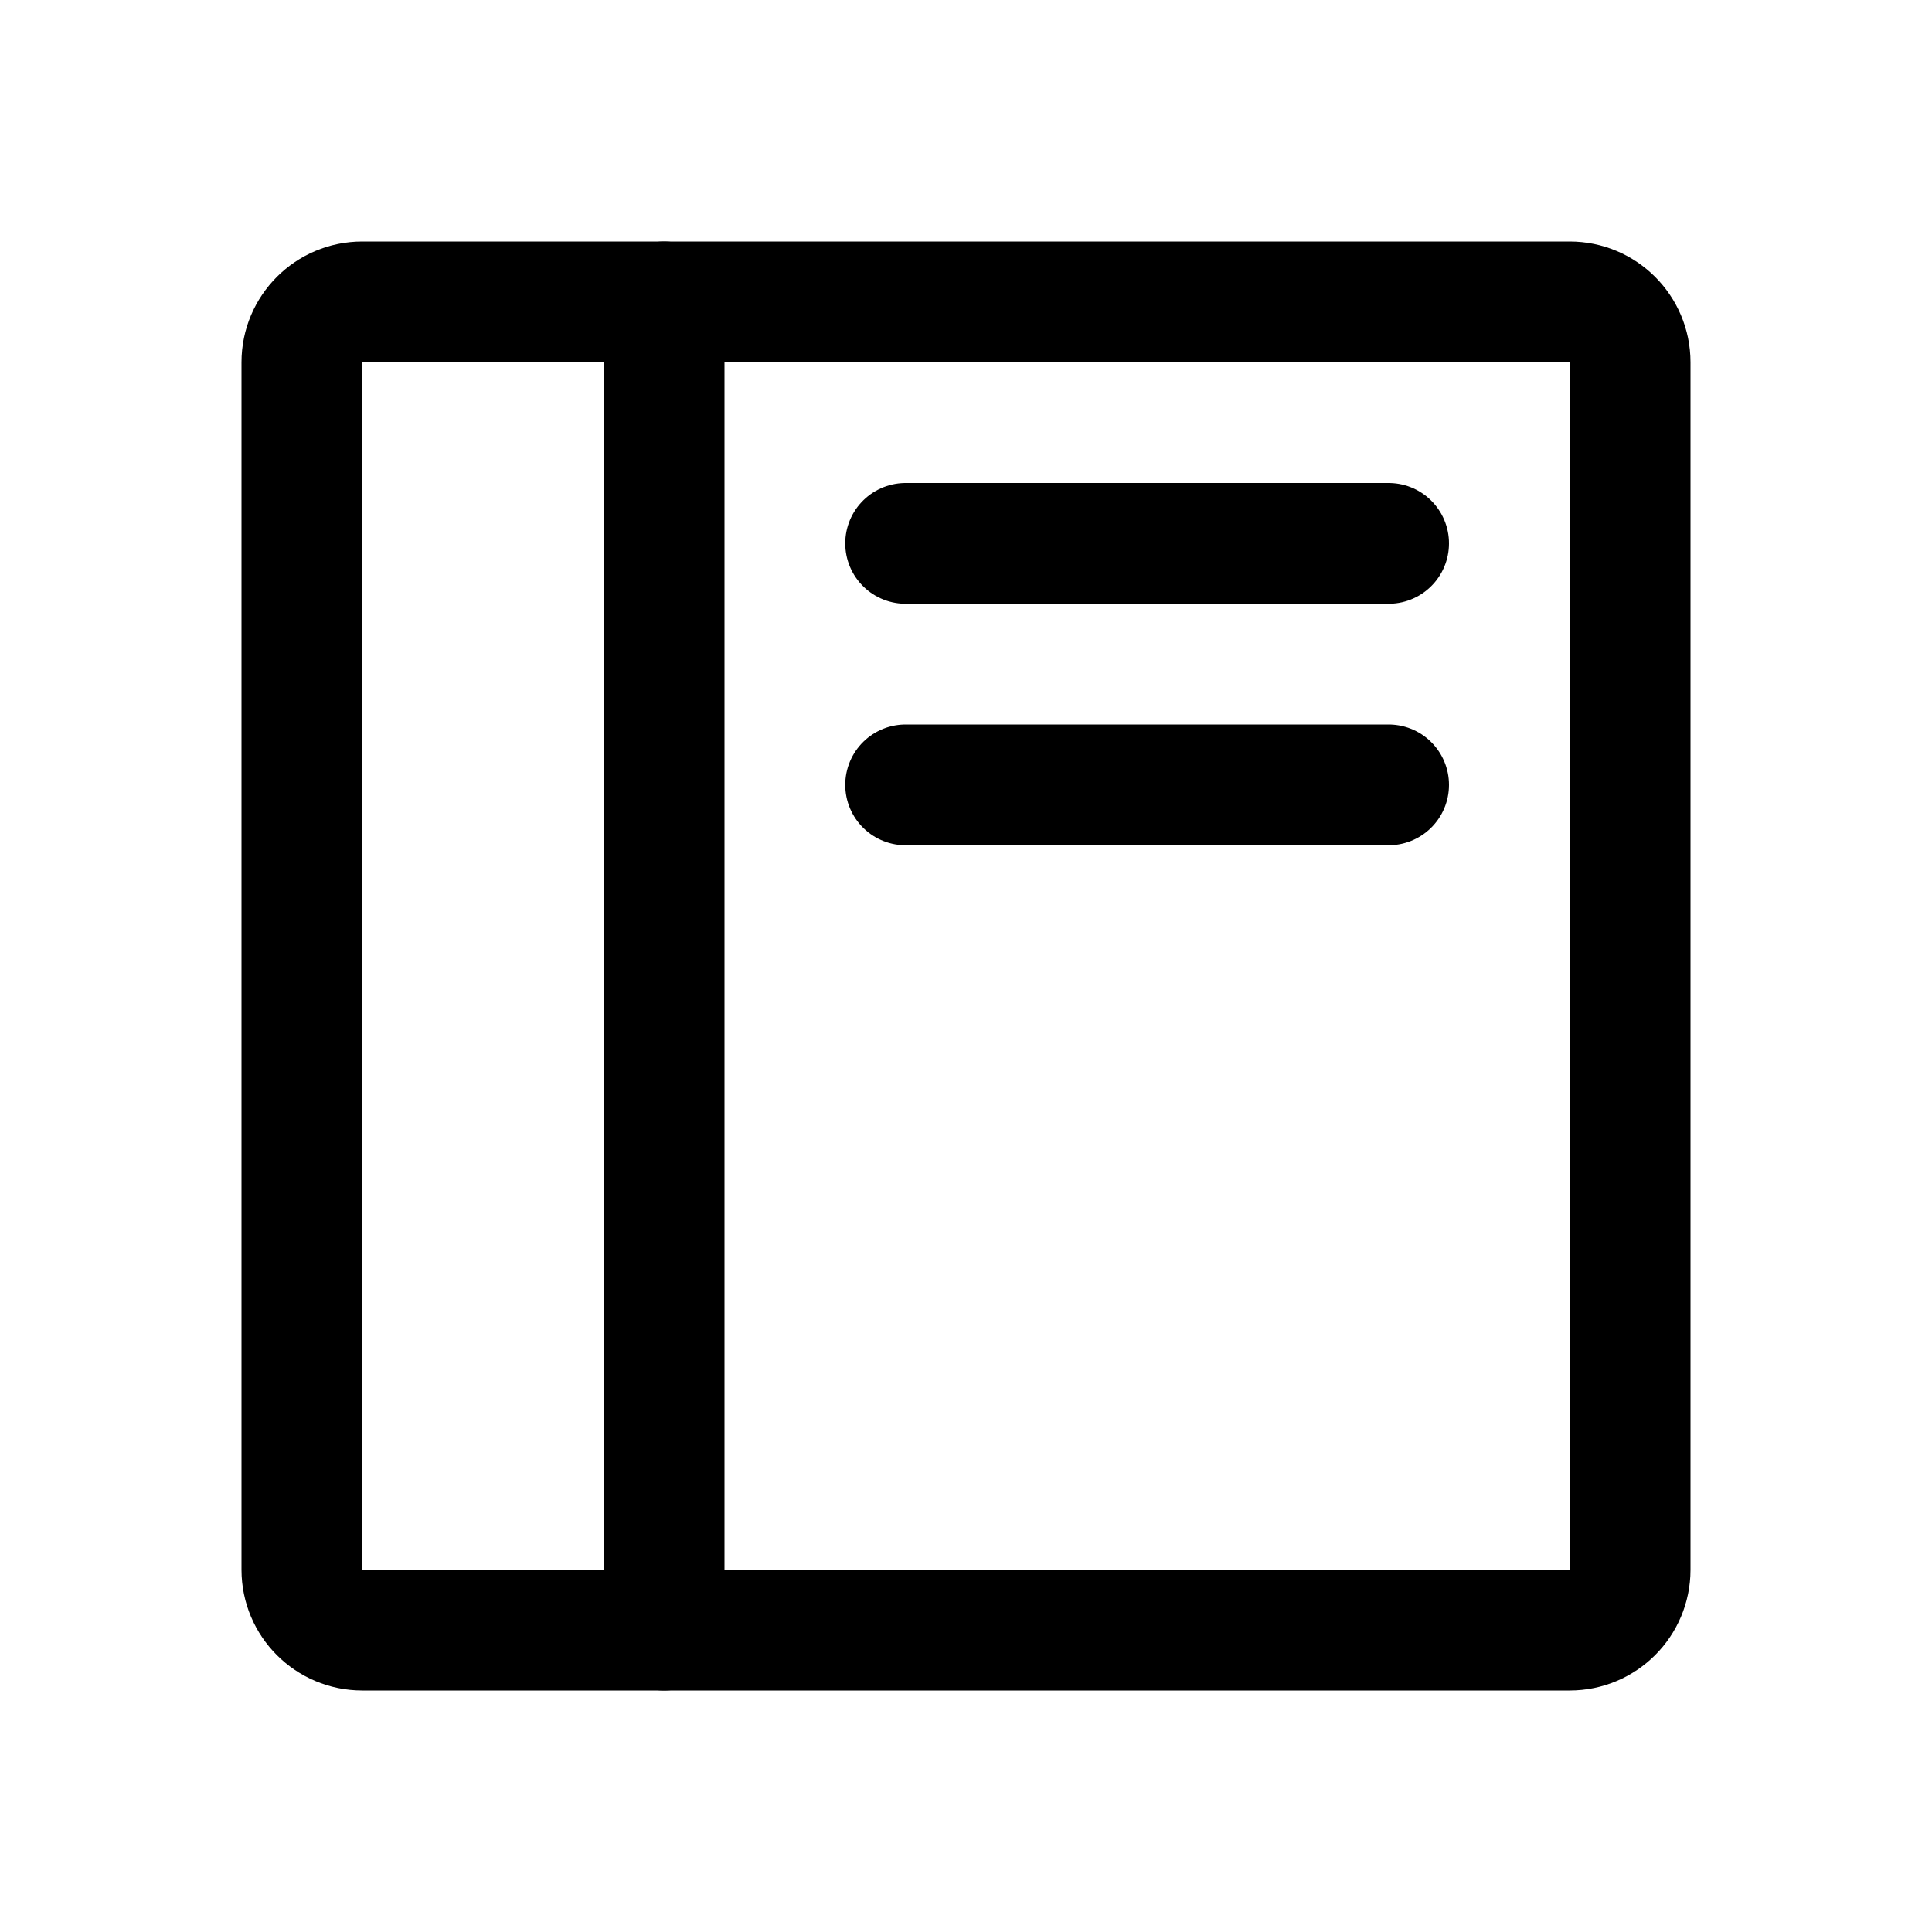 <svg width="32" height="32" viewBox="0 0 32 32" fill="none" xmlns="http://www.w3.org/2000/svg">
<path d="M15 9H23" stroke="black" stroke-width="2" stroke-linecap="round" stroke-linejoin="round"/>
<path d="M15 13H23" stroke="black" stroke-width="2" stroke-linecap="round" stroke-linejoin="round"/>
<path d="M26 5H6C5.448 5 5 5.448 5 6V26C5 26.552 5.448 27 6 27H26C26.552 27 27 26.552 27 26V6C27 5.448 26.552 5 26 5Z" stroke="black" stroke-width="2" stroke-linecap="round" stroke-linejoin="round"/>
<path d="M11 5V27" stroke="black" stroke-width="2" stroke-linecap="round" stroke-linejoin="round"/>
</svg>
